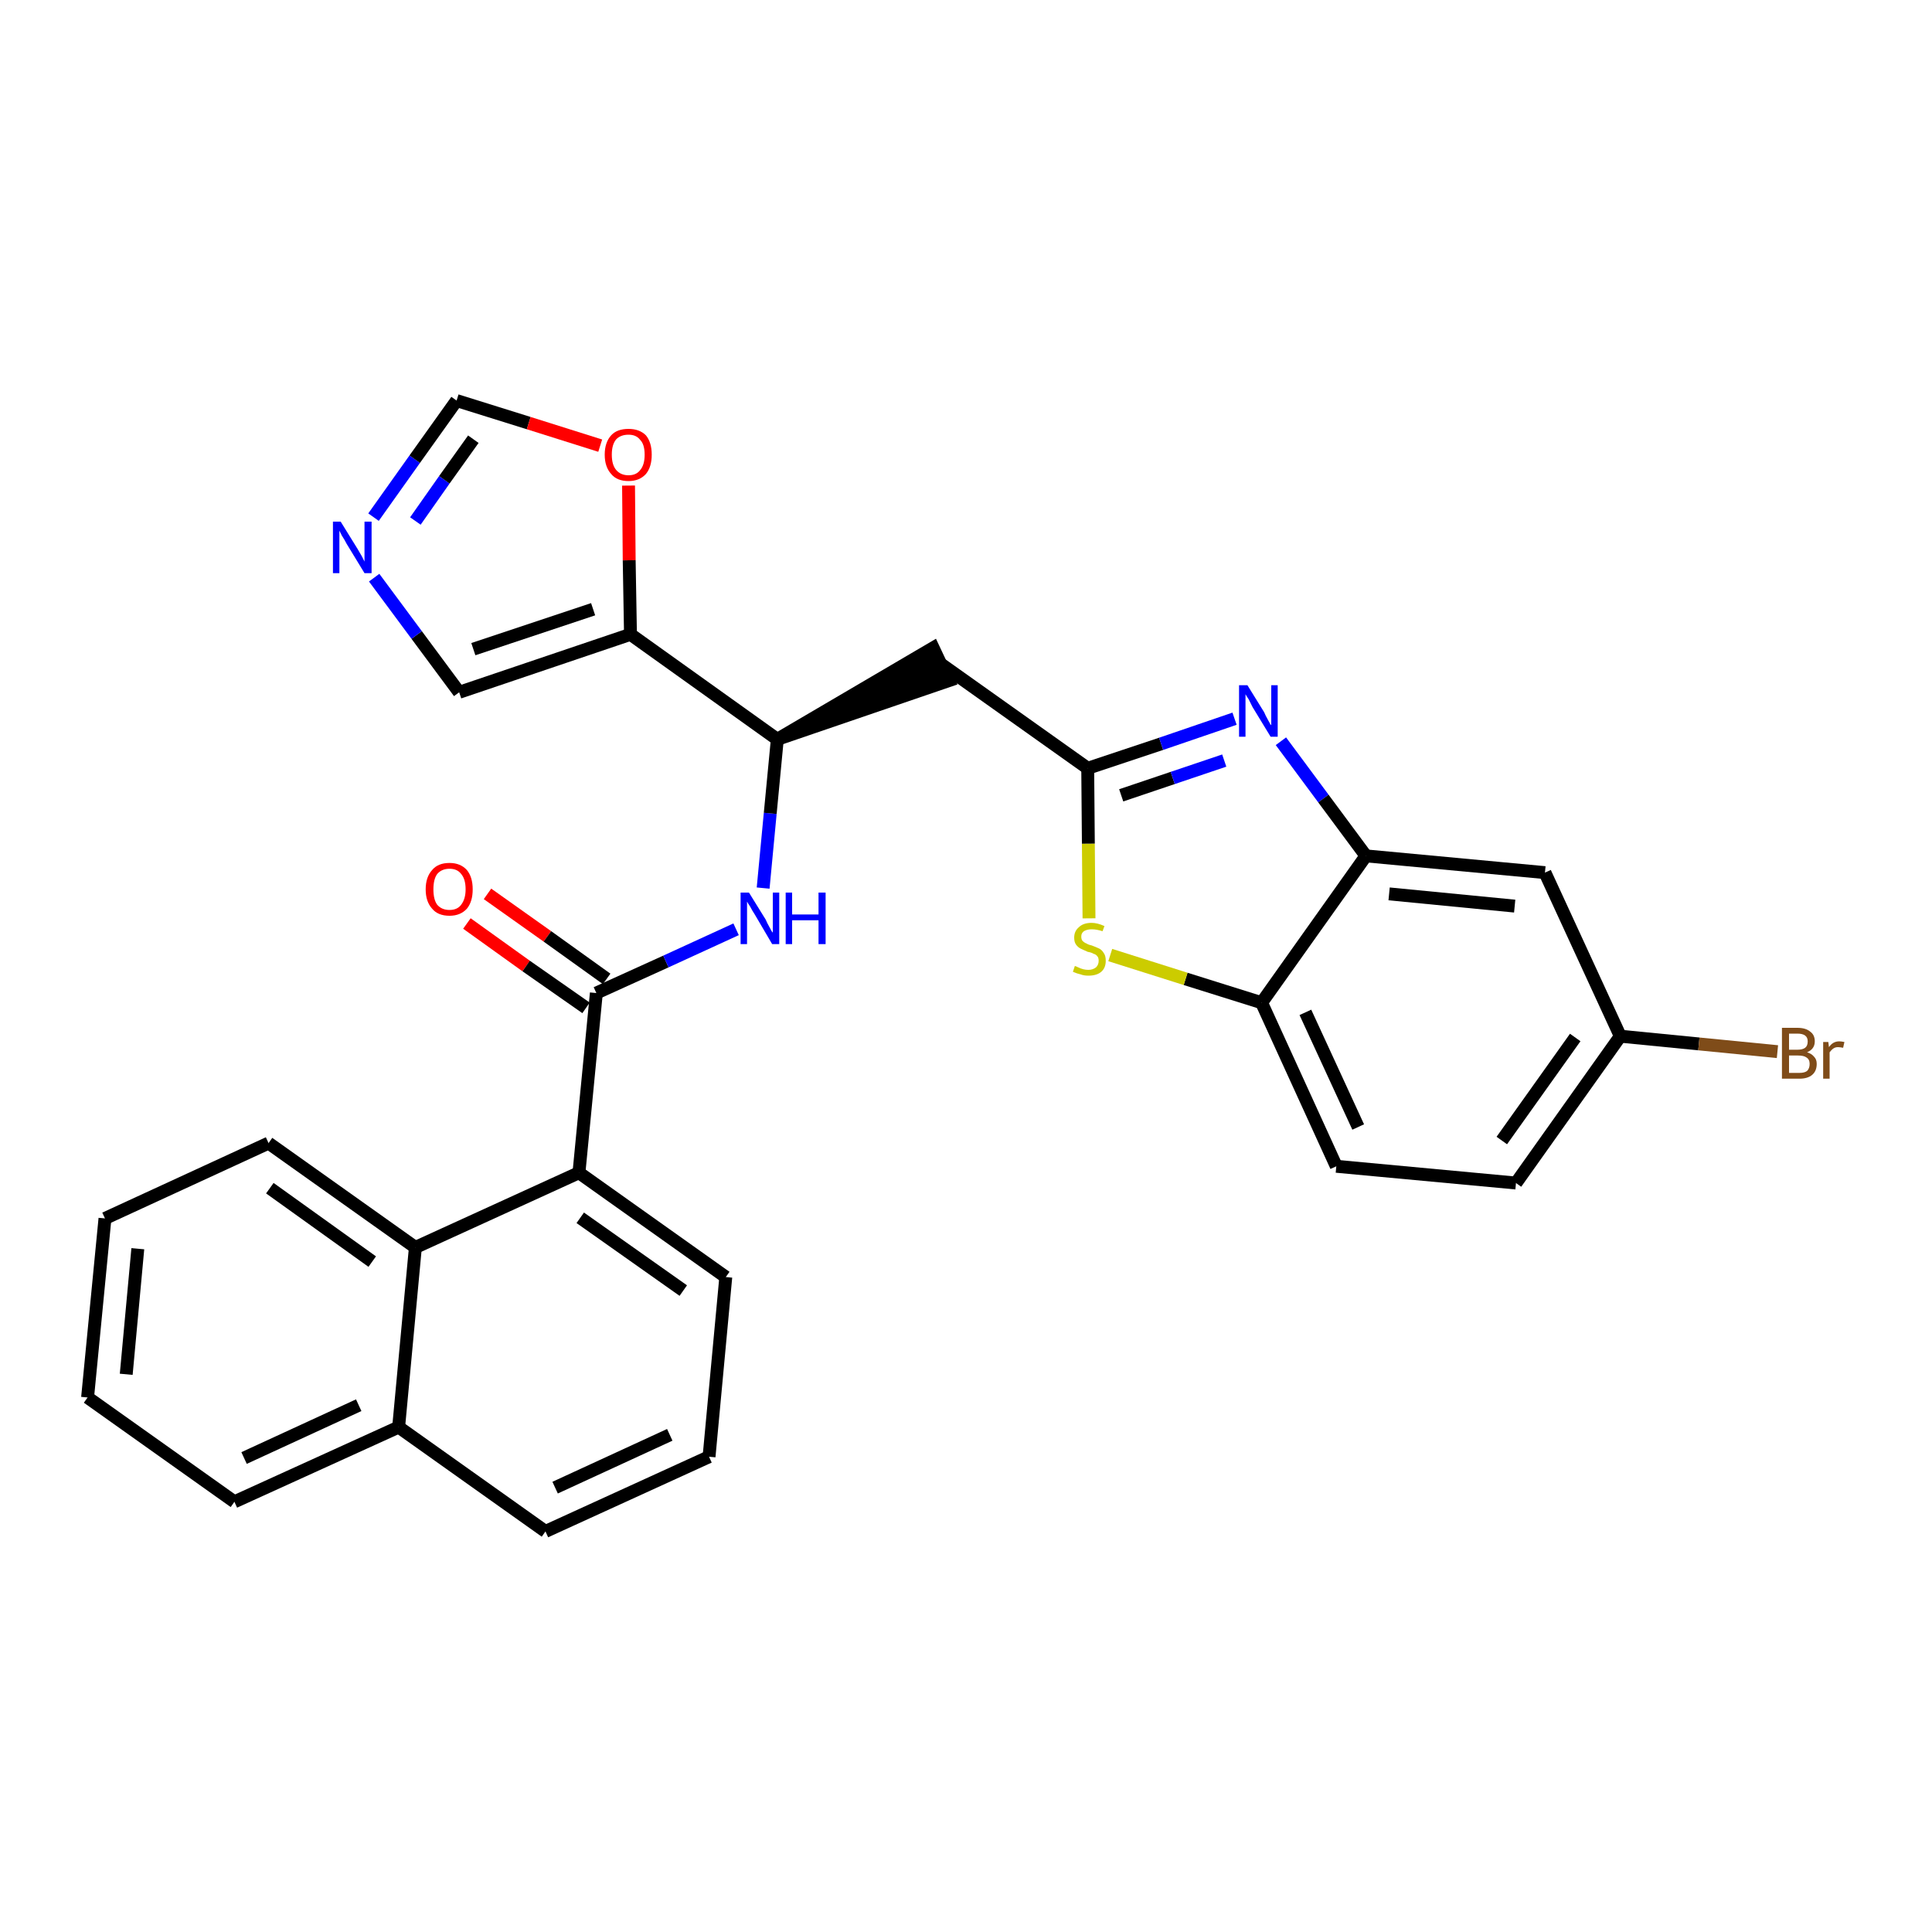 <?xml version='1.0' encoding='iso-8859-1'?>
<svg version='1.1' baseProfile='full'
              xmlns='http://www.w3.org/2000/svg'
                      xmlns:rdkit='http://www.rdkit.org/xml'
                      xmlns:xlink='http://www.w3.org/1999/xlink'
                  xml:space='preserve'
width='300px' height='300px' viewBox='0 0 300 300'>
<!-- END OF HEADER -->
<path class='bond-0 atom-0 atom-1' d='M 72.5,143.4 L 81.7,150.0' style='fill:none;fill-rule:evenodd;stroke:#FF0000;stroke-width:2.0px;stroke-linecap:butt;stroke-linejoin:miter;stroke-opacity:1' />
<path class='bond-0 atom-0 atom-1' d='M 81.7,150.0 L 91.0,156.5' style='fill:none;fill-rule:evenodd;stroke:#000000;stroke-width:2.0px;stroke-linecap:butt;stroke-linejoin:miter;stroke-opacity:1' />
<path class='bond-0 atom-0 atom-1' d='M 75.7,138.8 L 85.0,145.4' style='fill:none;fill-rule:evenodd;stroke:#FF0000;stroke-width:2.0px;stroke-linecap:butt;stroke-linejoin:miter;stroke-opacity:1' />
<path class='bond-0 atom-0 atom-1' d='M 85.0,145.4 L 94.2,152.0' style='fill:none;fill-rule:evenodd;stroke:#000000;stroke-width:2.0px;stroke-linecap:butt;stroke-linejoin:miter;stroke-opacity:1' />
<path class='bond-1 atom-1 atom-2' d='M 92.6,154.2 L 103.4,149.3' style='fill:none;fill-rule:evenodd;stroke:#000000;stroke-width:2.0px;stroke-linecap:butt;stroke-linejoin:miter;stroke-opacity:1' />
<path class='bond-1 atom-1 atom-2' d='M 103.4,149.3 L 114.3,144.3' style='fill:none;fill-rule:evenodd;stroke:#0000FF;stroke-width:2.0px;stroke-linecap:butt;stroke-linejoin:miter;stroke-opacity:1' />
<path class='bond-19 atom-1 atom-20' d='M 92.6,154.2 L 89.9,182.1' style='fill:none;fill-rule:evenodd;stroke:#000000;stroke-width:2.0px;stroke-linecap:butt;stroke-linejoin:miter;stroke-opacity:1' />
<path class='bond-2 atom-2 atom-3' d='M 118.5,137.9 L 119.6,126.3' style='fill:none;fill-rule:evenodd;stroke:#0000FF;stroke-width:2.0px;stroke-linecap:butt;stroke-linejoin:miter;stroke-opacity:1' />
<path class='bond-2 atom-2 atom-3' d='M 119.6,126.3 L 120.7,114.8' style='fill:none;fill-rule:evenodd;stroke:#000000;stroke-width:2.0px;stroke-linecap:butt;stroke-linejoin:miter;stroke-opacity:1' />
<path class='bond-3 atom-3 atom-4' d='M 120.7,114.8 L 147.3,105.7 L 144.9,100.6 Z' style='fill:#000000;fill-rule:evenodd;fill-opacity:1;stroke:#000000;stroke-width:2.0px;stroke-linecap:butt;stroke-linejoin:miter;stroke-opacity:1;' />
<path class='bond-14 atom-3 atom-15' d='M 120.7,114.8 L 97.9,98.5' style='fill:none;fill-rule:evenodd;stroke:#000000;stroke-width:2.0px;stroke-linecap:butt;stroke-linejoin:miter;stroke-opacity:1' />
<path class='bond-4 atom-4 atom-5' d='M 146.1,103.1 L 168.9,119.3' style='fill:none;fill-rule:evenodd;stroke:#000000;stroke-width:2.0px;stroke-linecap:butt;stroke-linejoin:miter;stroke-opacity:1' />
<path class='bond-5 atom-5 atom-6' d='M 168.9,119.3 L 180.3,115.5' style='fill:none;fill-rule:evenodd;stroke:#000000;stroke-width:2.0px;stroke-linecap:butt;stroke-linejoin:miter;stroke-opacity:1' />
<path class='bond-5 atom-5 atom-6' d='M 180.3,115.5 L 191.7,111.6' style='fill:none;fill-rule:evenodd;stroke:#0000FF;stroke-width:2.0px;stroke-linecap:butt;stroke-linejoin:miter;stroke-opacity:1' />
<path class='bond-5 atom-5 atom-6' d='M 174.1,123.5 L 182.1,120.8' style='fill:none;fill-rule:evenodd;stroke:#000000;stroke-width:2.0px;stroke-linecap:butt;stroke-linejoin:miter;stroke-opacity:1' />
<path class='bond-5 atom-5 atom-6' d='M 182.1,120.8 L 190.1,118.1' style='fill:none;fill-rule:evenodd;stroke:#0000FF;stroke-width:2.0px;stroke-linecap:butt;stroke-linejoin:miter;stroke-opacity:1' />
<path class='bond-29 atom-14 atom-5' d='M 169.1,142.6 L 169.0,131.0' style='fill:none;fill-rule:evenodd;stroke:#CCCC00;stroke-width:2.0px;stroke-linecap:butt;stroke-linejoin:miter;stroke-opacity:1' />
<path class='bond-29 atom-14 atom-5' d='M 169.0,131.0 L 168.9,119.3' style='fill:none;fill-rule:evenodd;stroke:#000000;stroke-width:2.0px;stroke-linecap:butt;stroke-linejoin:miter;stroke-opacity:1' />
<path class='bond-6 atom-6 atom-7' d='M 198.9,115.1 L 205.5,124.0' style='fill:none;fill-rule:evenodd;stroke:#0000FF;stroke-width:2.0px;stroke-linecap:butt;stroke-linejoin:miter;stroke-opacity:1' />
<path class='bond-6 atom-6 atom-7' d='M 205.5,124.0 L 212.1,132.9' style='fill:none;fill-rule:evenodd;stroke:#000000;stroke-width:2.0px;stroke-linecap:butt;stroke-linejoin:miter;stroke-opacity:1' />
<path class='bond-7 atom-7 atom-8' d='M 212.1,132.9 L 239.9,135.5' style='fill:none;fill-rule:evenodd;stroke:#000000;stroke-width:2.0px;stroke-linecap:butt;stroke-linejoin:miter;stroke-opacity:1' />
<path class='bond-7 atom-7 atom-8' d='M 215.7,138.8 L 235.2,140.7' style='fill:none;fill-rule:evenodd;stroke:#000000;stroke-width:2.0px;stroke-linecap:butt;stroke-linejoin:miter;stroke-opacity:1' />
<path class='bond-32 atom-13 atom-7' d='M 195.9,155.7 L 212.1,132.9' style='fill:none;fill-rule:evenodd;stroke:#000000;stroke-width:2.0px;stroke-linecap:butt;stroke-linejoin:miter;stroke-opacity:1' />
<path class='bond-8 atom-8 atom-9' d='M 239.9,135.5 L 251.6,160.9' style='fill:none;fill-rule:evenodd;stroke:#000000;stroke-width:2.0px;stroke-linecap:butt;stroke-linejoin:miter;stroke-opacity:1' />
<path class='bond-9 atom-9 atom-10' d='M 251.6,160.9 L 263.8,162.1' style='fill:none;fill-rule:evenodd;stroke:#000000;stroke-width:2.0px;stroke-linecap:butt;stroke-linejoin:miter;stroke-opacity:1' />
<path class='bond-9 atom-9 atom-10' d='M 263.8,162.1 L 276.0,163.3' style='fill:none;fill-rule:evenodd;stroke:#7F4C19;stroke-width:2.0px;stroke-linecap:butt;stroke-linejoin:miter;stroke-opacity:1' />
<path class='bond-10 atom-9 atom-11' d='M 251.6,160.9 L 235.4,183.7' style='fill:none;fill-rule:evenodd;stroke:#000000;stroke-width:2.0px;stroke-linecap:butt;stroke-linejoin:miter;stroke-opacity:1' />
<path class='bond-10 atom-9 atom-11' d='M 244.6,161.1 L 233.2,177.1' style='fill:none;fill-rule:evenodd;stroke:#000000;stroke-width:2.0px;stroke-linecap:butt;stroke-linejoin:miter;stroke-opacity:1' />
<path class='bond-11 atom-11 atom-12' d='M 235.4,183.7 L 207.5,181.1' style='fill:none;fill-rule:evenodd;stroke:#000000;stroke-width:2.0px;stroke-linecap:butt;stroke-linejoin:miter;stroke-opacity:1' />
<path class='bond-12 atom-12 atom-13' d='M 207.5,181.1 L 195.9,155.7' style='fill:none;fill-rule:evenodd;stroke:#000000;stroke-width:2.0px;stroke-linecap:butt;stroke-linejoin:miter;stroke-opacity:1' />
<path class='bond-12 atom-12 atom-13' d='M 210.9,175.0 L 202.7,157.2' style='fill:none;fill-rule:evenodd;stroke:#000000;stroke-width:2.0px;stroke-linecap:butt;stroke-linejoin:miter;stroke-opacity:1' />
<path class='bond-13 atom-13 atom-14' d='M 195.9,155.7 L 184.1,152.0' style='fill:none;fill-rule:evenodd;stroke:#000000;stroke-width:2.0px;stroke-linecap:butt;stroke-linejoin:miter;stroke-opacity:1' />
<path class='bond-13 atom-13 atom-14' d='M 184.1,152.0 L 172.4,148.3' style='fill:none;fill-rule:evenodd;stroke:#CCCC00;stroke-width:2.0px;stroke-linecap:butt;stroke-linejoin:miter;stroke-opacity:1' />
<path class='bond-15 atom-15 atom-16' d='M 97.9,98.5 L 71.3,107.5' style='fill:none;fill-rule:evenodd;stroke:#000000;stroke-width:2.0px;stroke-linecap:butt;stroke-linejoin:miter;stroke-opacity:1' />
<path class='bond-15 atom-15 atom-16' d='M 92.1,94.6 L 73.5,100.8' style='fill:none;fill-rule:evenodd;stroke:#000000;stroke-width:2.0px;stroke-linecap:butt;stroke-linejoin:miter;stroke-opacity:1' />
<path class='bond-30 atom-19 atom-15' d='M 97.6,75.4 L 97.7,87.0' style='fill:none;fill-rule:evenodd;stroke:#FF0000;stroke-width:2.0px;stroke-linecap:butt;stroke-linejoin:miter;stroke-opacity:1' />
<path class='bond-30 atom-19 atom-15' d='M 97.7,87.0 L 97.9,98.5' style='fill:none;fill-rule:evenodd;stroke:#000000;stroke-width:2.0px;stroke-linecap:butt;stroke-linejoin:miter;stroke-opacity:1' />
<path class='bond-16 atom-16 atom-17' d='M 71.3,107.5 L 64.7,98.6' style='fill:none;fill-rule:evenodd;stroke:#000000;stroke-width:2.0px;stroke-linecap:butt;stroke-linejoin:miter;stroke-opacity:1' />
<path class='bond-16 atom-16 atom-17' d='M 64.7,98.6 L 58.1,89.7' style='fill:none;fill-rule:evenodd;stroke:#0000FF;stroke-width:2.0px;stroke-linecap:butt;stroke-linejoin:miter;stroke-opacity:1' />
<path class='bond-17 atom-17 atom-18' d='M 58.0,80.3 L 64.4,71.3' style='fill:none;fill-rule:evenodd;stroke:#0000FF;stroke-width:2.0px;stroke-linecap:butt;stroke-linejoin:miter;stroke-opacity:1' />
<path class='bond-17 atom-17 atom-18' d='M 64.4,71.3 L 70.9,62.2' style='fill:none;fill-rule:evenodd;stroke:#000000;stroke-width:2.0px;stroke-linecap:butt;stroke-linejoin:miter;stroke-opacity:1' />
<path class='bond-17 atom-17 atom-18' d='M 64.5,80.9 L 69.0,74.5' style='fill:none;fill-rule:evenodd;stroke:#0000FF;stroke-width:2.0px;stroke-linecap:butt;stroke-linejoin:miter;stroke-opacity:1' />
<path class='bond-17 atom-17 atom-18' d='M 69.0,74.5 L 73.5,68.2' style='fill:none;fill-rule:evenodd;stroke:#000000;stroke-width:2.0px;stroke-linecap:butt;stroke-linejoin:miter;stroke-opacity:1' />
<path class='bond-18 atom-18 atom-19' d='M 70.9,62.2 L 82.1,65.7' style='fill:none;fill-rule:evenodd;stroke:#000000;stroke-width:2.0px;stroke-linecap:butt;stroke-linejoin:miter;stroke-opacity:1' />
<path class='bond-18 atom-18 atom-19' d='M 82.1,65.7 L 93.2,69.2' style='fill:none;fill-rule:evenodd;stroke:#FF0000;stroke-width:2.0px;stroke-linecap:butt;stroke-linejoin:miter;stroke-opacity:1' />
<path class='bond-20 atom-20 atom-21' d='M 89.9,182.1 L 112.7,198.3' style='fill:none;fill-rule:evenodd;stroke:#000000;stroke-width:2.0px;stroke-linecap:butt;stroke-linejoin:miter;stroke-opacity:1' />
<path class='bond-20 atom-20 atom-21' d='M 90.1,189.1 L 106.1,200.4' style='fill:none;fill-rule:evenodd;stroke:#000000;stroke-width:2.0px;stroke-linecap:butt;stroke-linejoin:miter;stroke-opacity:1' />
<path class='bond-31 atom-29 atom-20' d='M 64.5,193.7 L 89.9,182.1' style='fill:none;fill-rule:evenodd;stroke:#000000;stroke-width:2.0px;stroke-linecap:butt;stroke-linejoin:miter;stroke-opacity:1' />
<path class='bond-21 atom-21 atom-22' d='M 112.7,198.3 L 110.1,226.2' style='fill:none;fill-rule:evenodd;stroke:#000000;stroke-width:2.0px;stroke-linecap:butt;stroke-linejoin:miter;stroke-opacity:1' />
<path class='bond-22 atom-22 atom-23' d='M 110.1,226.2 L 84.7,237.8' style='fill:none;fill-rule:evenodd;stroke:#000000;stroke-width:2.0px;stroke-linecap:butt;stroke-linejoin:miter;stroke-opacity:1' />
<path class='bond-22 atom-22 atom-23' d='M 104.0,222.8 L 86.2,231.0' style='fill:none;fill-rule:evenodd;stroke:#000000;stroke-width:2.0px;stroke-linecap:butt;stroke-linejoin:miter;stroke-opacity:1' />
<path class='bond-23 atom-23 atom-24' d='M 84.7,237.8 L 61.9,221.6' style='fill:none;fill-rule:evenodd;stroke:#000000;stroke-width:2.0px;stroke-linecap:butt;stroke-linejoin:miter;stroke-opacity:1' />
<path class='bond-24 atom-24 atom-25' d='M 61.9,221.6 L 36.4,233.2' style='fill:none;fill-rule:evenodd;stroke:#000000;stroke-width:2.0px;stroke-linecap:butt;stroke-linejoin:miter;stroke-opacity:1' />
<path class='bond-24 atom-24 atom-25' d='M 55.7,218.2 L 37.9,226.4' style='fill:none;fill-rule:evenodd;stroke:#000000;stroke-width:2.0px;stroke-linecap:butt;stroke-linejoin:miter;stroke-opacity:1' />
<path class='bond-33 atom-29 atom-24' d='M 64.5,193.7 L 61.9,221.6' style='fill:none;fill-rule:evenodd;stroke:#000000;stroke-width:2.0px;stroke-linecap:butt;stroke-linejoin:miter;stroke-opacity:1' />
<path class='bond-25 atom-25 atom-26' d='M 36.4,233.2 L 13.6,217.0' style='fill:none;fill-rule:evenodd;stroke:#000000;stroke-width:2.0px;stroke-linecap:butt;stroke-linejoin:miter;stroke-opacity:1' />
<path class='bond-26 atom-26 atom-27' d='M 13.6,217.0 L 16.3,189.2' style='fill:none;fill-rule:evenodd;stroke:#000000;stroke-width:2.0px;stroke-linecap:butt;stroke-linejoin:miter;stroke-opacity:1' />
<path class='bond-26 atom-26 atom-27' d='M 19.6,213.4 L 21.4,193.9' style='fill:none;fill-rule:evenodd;stroke:#000000;stroke-width:2.0px;stroke-linecap:butt;stroke-linejoin:miter;stroke-opacity:1' />
<path class='bond-27 atom-27 atom-28' d='M 16.3,189.2 L 41.7,177.5' style='fill:none;fill-rule:evenodd;stroke:#000000;stroke-width:2.0px;stroke-linecap:butt;stroke-linejoin:miter;stroke-opacity:1' />
<path class='bond-28 atom-28 atom-29' d='M 41.7,177.5 L 64.5,193.7' style='fill:none;fill-rule:evenodd;stroke:#000000;stroke-width:2.0px;stroke-linecap:butt;stroke-linejoin:miter;stroke-opacity:1' />
<path class='bond-28 atom-28 atom-29' d='M 41.9,184.5 L 57.8,195.9' style='fill:none;fill-rule:evenodd;stroke:#000000;stroke-width:2.0px;stroke-linecap:butt;stroke-linejoin:miter;stroke-opacity:1' />
<path  class='atom-0' d='M 66.1 138.1
Q 66.1 136.2, 67.1 135.1
Q 68.0 134.0, 69.8 134.0
Q 71.5 134.0, 72.5 135.1
Q 73.4 136.2, 73.4 138.1
Q 73.4 140.0, 72.5 141.1
Q 71.5 142.2, 69.8 142.2
Q 68.0 142.2, 67.1 141.1
Q 66.1 140.0, 66.1 138.1
M 69.8 141.3
Q 71.0 141.3, 71.6 140.5
Q 72.3 139.6, 72.3 138.1
Q 72.3 136.5, 71.6 135.7
Q 71.0 134.9, 69.8 134.9
Q 68.6 134.9, 67.9 135.7
Q 67.3 136.5, 67.3 138.1
Q 67.3 139.7, 67.9 140.5
Q 68.6 141.3, 69.8 141.3
' fill='#FF0000'/>
<path  class='atom-2' d='M 116.3 138.6
L 118.9 142.8
Q 119.1 143.3, 119.5 144.0
Q 119.9 144.8, 120.0 144.8
L 120.0 138.6
L 121.0 138.6
L 121.0 146.6
L 119.9 146.6
L 117.2 142.0
Q 116.8 141.4, 116.5 140.8
Q 116.1 140.2, 116.0 140.0
L 116.0 146.6
L 115.0 146.6
L 115.0 138.6
L 116.3 138.6
' fill='#0000FF'/>
<path  class='atom-2' d='M 122.0 138.6
L 123.0 138.6
L 123.0 142.0
L 127.1 142.0
L 127.1 138.6
L 128.2 138.6
L 128.2 146.6
L 127.1 146.6
L 127.1 142.9
L 123.0 142.9
L 123.0 146.6
L 122.0 146.6
L 122.0 138.6
' fill='#0000FF'/>
<path  class='atom-6' d='M 193.7 106.4
L 196.3 110.6
Q 196.5 111.1, 196.9 111.8
Q 197.3 112.6, 197.4 112.6
L 197.4 106.4
L 198.4 106.4
L 198.4 114.4
L 197.3 114.4
L 194.5 109.8
Q 194.2 109.2, 193.9 108.6
Q 193.5 108.0, 193.4 107.8
L 193.4 114.4
L 192.4 114.4
L 192.4 106.4
L 193.7 106.4
' fill='#0000FF'/>
<path  class='atom-10' d='M 280.6 163.4
Q 281.3 163.6, 281.7 164.1
Q 282.1 164.5, 282.1 165.2
Q 282.1 166.3, 281.4 166.9
Q 280.7 167.5, 279.4 167.5
L 276.7 167.5
L 276.7 159.6
L 279.1 159.6
Q 280.4 159.6, 281.1 160.2
Q 281.8 160.7, 281.8 161.7
Q 281.8 162.9, 280.6 163.4
M 277.8 160.5
L 277.8 163.0
L 279.1 163.0
Q 279.9 163.0, 280.3 162.7
Q 280.7 162.4, 280.7 161.7
Q 280.7 160.5, 279.1 160.5
L 277.8 160.5
M 279.4 166.6
Q 280.2 166.6, 280.6 166.3
Q 281.0 165.9, 281.0 165.2
Q 281.0 164.5, 280.5 164.2
Q 280.1 163.9, 279.2 163.9
L 277.8 163.9
L 277.8 166.6
L 279.4 166.6
' fill='#7F4C19'/>
<path  class='atom-10' d='M 283.9 161.8
L 284.0 162.6
Q 284.6 161.7, 285.6 161.7
Q 285.9 161.7, 286.4 161.8
L 286.2 162.7
Q 285.7 162.6, 285.4 162.6
Q 285.0 162.6, 284.7 162.8
Q 284.4 163.0, 284.1 163.4
L 284.1 167.5
L 283.1 167.5
L 283.1 161.8
L 283.9 161.8
' fill='#7F4C19'/>
<path  class='atom-14' d='M 166.9 150.0
Q 167.0 150.0, 167.4 150.2
Q 167.8 150.4, 168.2 150.5
Q 168.6 150.6, 169.0 150.6
Q 169.7 150.6, 170.2 150.2
Q 170.6 149.8, 170.6 149.2
Q 170.6 148.7, 170.4 148.5
Q 170.2 148.2, 169.8 148.1
Q 169.5 147.9, 168.9 147.8
Q 168.2 147.5, 167.8 147.3
Q 167.4 147.1, 167.1 146.7
Q 166.8 146.3, 166.8 145.6
Q 166.8 144.6, 167.5 144.0
Q 168.2 143.3, 169.5 143.3
Q 170.4 143.3, 171.5 143.8
L 171.2 144.6
Q 170.3 144.3, 169.5 144.3
Q 168.8 144.3, 168.3 144.6
Q 167.9 144.9, 167.9 145.4
Q 167.9 145.9, 168.1 146.1
Q 168.4 146.4, 168.7 146.5
Q 169.0 146.7, 169.5 146.8
Q 170.3 147.1, 170.7 147.3
Q 171.1 147.5, 171.4 148.0
Q 171.7 148.4, 171.7 149.2
Q 171.7 150.3, 171.0 150.9
Q 170.3 151.5, 169.0 151.5
Q 168.3 151.5, 167.8 151.3
Q 167.3 151.2, 166.6 150.9
L 166.9 150.0
' fill='#CCCC00'/>
<path  class='atom-17' d='M 52.9 81.0
L 55.5 85.2
Q 55.8 85.7, 56.2 86.4
Q 56.6 87.2, 56.6 87.2
L 56.6 81.0
L 57.7 81.0
L 57.7 89.0
L 56.6 89.0
L 53.8 84.4
Q 53.5 83.8, 53.1 83.2
Q 52.8 82.6, 52.7 82.4
L 52.7 89.0
L 51.7 89.0
L 51.7 81.0
L 52.9 81.0
' fill='#0000FF'/>
<path  class='atom-19' d='M 93.9 70.6
Q 93.9 68.7, 94.9 67.6
Q 95.8 66.6, 97.6 66.6
Q 99.3 66.6, 100.3 67.6
Q 101.2 68.7, 101.2 70.6
Q 101.2 72.5, 100.3 73.6
Q 99.3 74.7, 97.6 74.7
Q 95.8 74.7, 94.9 73.6
Q 93.9 72.5, 93.9 70.6
M 97.6 73.8
Q 98.8 73.8, 99.4 73.0
Q 100.1 72.2, 100.1 70.6
Q 100.1 69.0, 99.4 68.3
Q 98.8 67.5, 97.6 67.5
Q 96.4 67.5, 95.7 68.2
Q 95.0 69.0, 95.0 70.6
Q 95.0 72.2, 95.7 73.0
Q 96.4 73.8, 97.6 73.8
' fill='#FF0000'/>
</svg>
